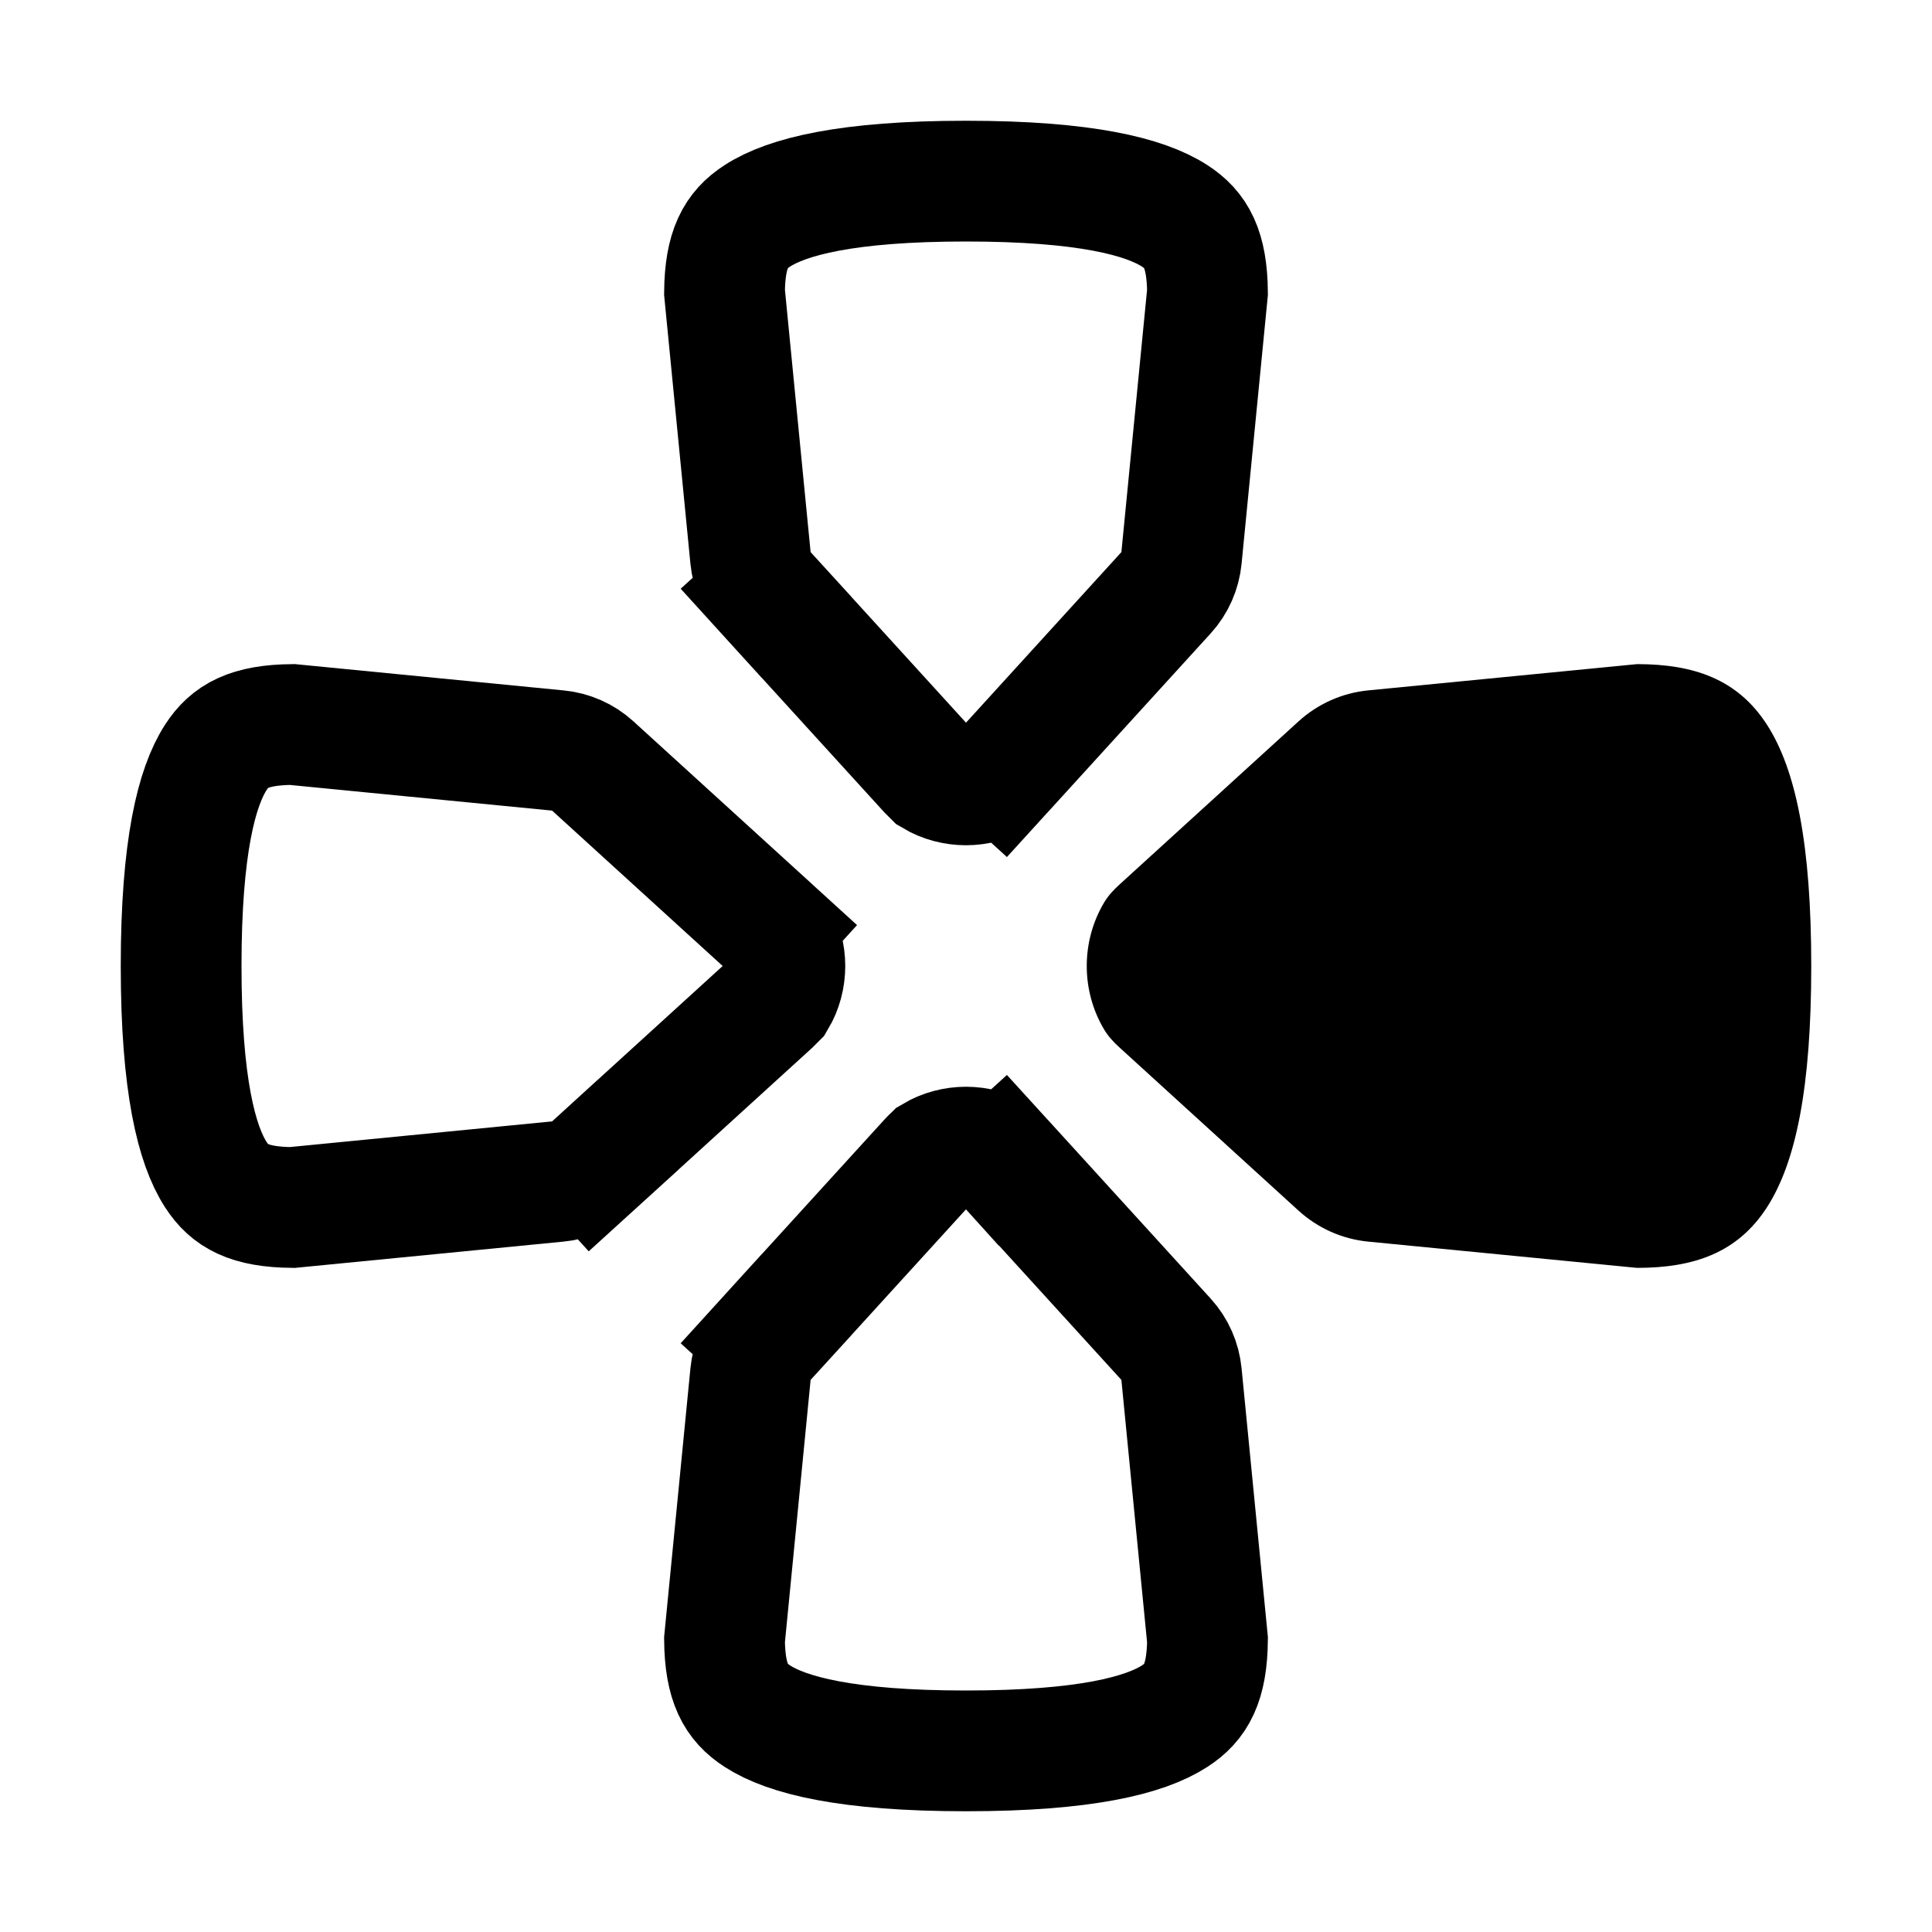 <svg width="32" height="32" viewBox="0 0 32 32" fill="none" xmlns="http://www.w3.org/2000/svg">
<path d="M16.612 12.783L17.351 13.456L16.612 12.783C16.584 12.813 16.565 12.832 16.552 12.844C16.546 12.849 16.542 12.852 16.541 12.853C16.212 13.049 15.788 13.049 15.459 12.853C15.458 12.852 15.454 12.849 15.448 12.844C15.435 12.832 15.416 12.813 15.388 12.783L12.687 9.818L11.947 10.491L12.687 9.818C12.541 9.658 12.452 9.456 12.431 9.242L12 4.839C12.008 4.125 12.188 3.805 12.544 3.575C13.034 3.258 14.027 3 16 3C17.973 3 18.966 3.258 19.456 3.575C19.812 3.805 19.992 4.125 20 4.839L19.569 9.242C19.548 9.456 19.459 9.658 19.313 9.818L16.612 12.783Z" stroke="black" stroke-width="2"/>
<path d="M16.612 19.217L17.351 18.544L16.612 19.217C16.584 19.186 16.565 19.168 16.552 19.156C16.546 19.151 16.542 19.148 16.541 19.147C16.212 18.951 15.788 18.951 15.459 19.147C15.458 19.148 15.454 19.151 15.448 19.156C15.435 19.168 15.416 19.186 15.388 19.217L12.687 22.182L11.947 21.509L12.687 22.182C12.541 22.342 12.452 22.544 12.431 22.759L12 27.161C12.008 27.875 12.188 28.195 12.544 28.425C13.034 28.742 14.027 29 16 29C17.973 29 18.966 28.742 19.456 28.425C19.812 28.195 19.992 27.875 20 27.161L19.569 22.759C19.548 22.544 19.459 22.342 19.313 22.182L16.612 19.217Z" stroke="black" stroke-width="2"/>
<path d="M22.661 11.435L27.114 11C29 11 30 12 30 16C30 20 29 21 27.114 21L22.661 20.565C22.232 20.523 21.828 20.343 21.509 20.053L18.544 17.351C18.448 17.264 18.358 17.169 18.291 17.057C17.903 16.411 17.903 15.589 18.291 14.943C18.358 14.831 18.448 14.736 18.544 14.649L21.509 11.947C21.828 11.657 22.232 11.477 22.661 11.435Z" fill="black"/>
<path d="M12.783 15.388L13.456 14.649L12.783 15.388C12.813 15.416 12.832 15.435 12.844 15.448C12.849 15.454 12.852 15.458 12.853 15.459C13.049 15.788 13.049 16.212 12.853 16.541C12.852 16.542 12.849 16.546 12.844 16.552C12.832 16.565 12.813 16.584 12.783 16.612L9.818 19.313L10.491 20.053L9.818 19.313C9.658 19.459 9.456 19.548 9.242 19.569L4.839 20C4.125 19.992 3.805 19.812 3.575 19.456C3.258 18.966 3 17.973 3 16C3 14.027 3.258 13.034 3.575 12.544C3.805 12.188 4.125 12.008 4.839 12L9.242 12.431C9.456 12.452 9.658 12.541 9.818 12.687L12.783 15.388Z" stroke="black" stroke-width="2"/>
</svg>
